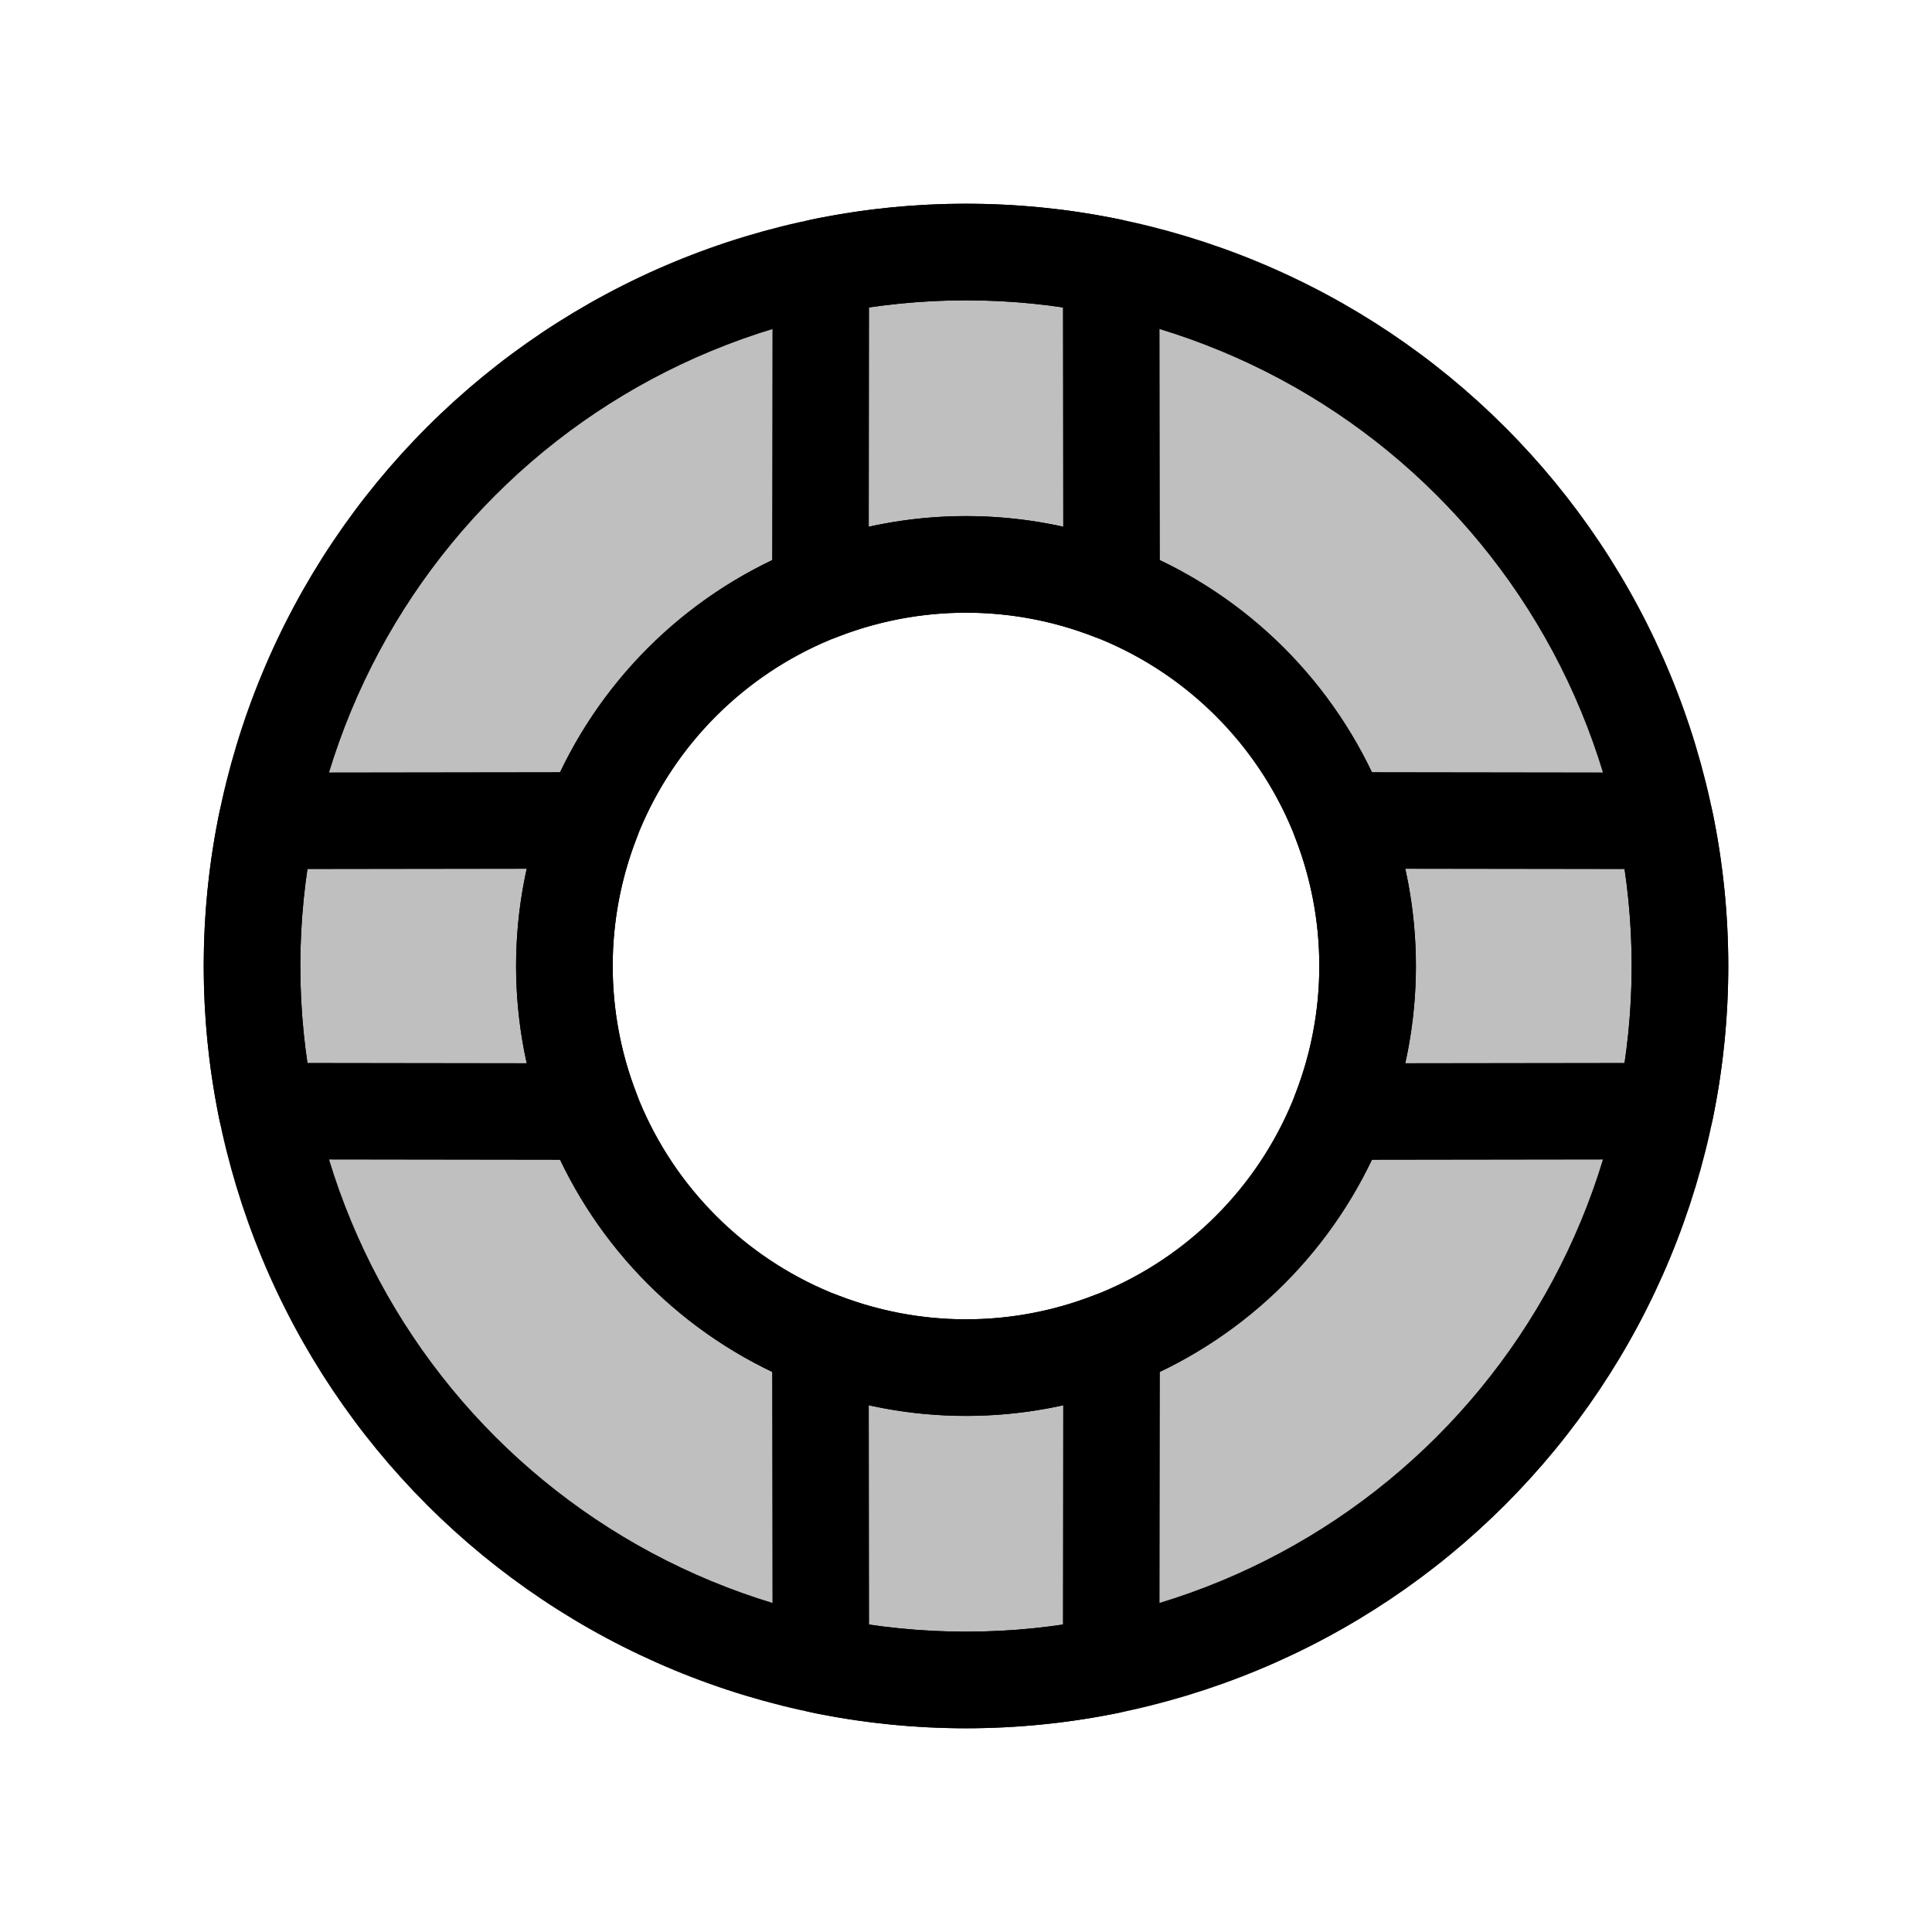 <svg viewBox="0 0 80 80" fill="none">
  <path fill-rule="evenodd" clip-rule="evenodd" d="M51.314 12.686C44.07 9.686 35.93 9.686 28.686 12.686C21.442 15.687 15.687 21.442 12.686 28.686C9.686 35.93 9.686 44.07 12.686 51.314C15.687 58.558 21.442 64.313 28.686 67.314C35.93 70.314 44.07 70.314 51.314 67.314C58.558 64.313 64.313 58.558 67.314 51.314C70.314 44.07 70.314 35.93 67.314 28.686C64.313 21.442 58.558 15.687 51.314 12.686ZM46.364 24.636C42.289 22.948 37.711 22.948 33.636 24.636C29.561 26.324 26.324 29.561 24.636 33.636C22.948 37.711 22.948 42.289 24.636 46.364C26.324 50.439 29.561 53.676 33.636 55.364C37.711 57.052 42.289 57.052 46.364 55.364C50.439 53.676 53.676 50.439 55.364 46.364C57.052 42.289 57.052 37.711 55.364 33.636C53.676 29.561 50.439 26.324 46.364 24.636Z" fill="currentColor" fill-opacity="0.25" />
  <path d="M28.686 12.686L27.921 10.838L28.686 12.686ZM51.314 12.686L50.548 14.534L51.314 12.686ZM12.686 28.686L10.838 27.921L12.686 28.686ZM12.686 51.314L14.534 50.548H14.534L12.686 51.314ZM28.686 67.314L29.452 65.466H29.452L28.686 67.314ZM51.314 67.314L50.548 65.466H50.548L51.314 67.314ZM67.314 51.314L65.466 50.548V50.548L67.314 51.314ZM67.314 28.686L65.466 29.452L67.314 28.686ZM46.364 24.636L47.129 22.788L46.364 24.636ZM24.636 46.364L22.788 47.129L24.636 46.364ZM46.364 55.364L47.129 57.212L46.364 55.364ZM55.364 46.364L57.212 47.129L55.364 46.364ZM29.452 14.534C36.206 11.736 43.794 11.736 50.548 14.534L52.079 10.838C44.345 7.635 35.655 7.635 27.921 10.838L29.452 14.534ZM14.534 29.452C17.332 22.698 22.698 17.332 29.452 14.534L27.921 10.838C20.187 14.042 14.042 20.187 10.838 27.921L14.534 29.452ZM14.534 50.548C11.736 43.794 11.736 36.206 14.534 29.452L10.838 27.921C7.635 35.655 7.635 44.345 10.838 52.079L14.534 50.548ZM29.452 65.466C22.698 62.668 17.332 57.302 14.534 50.548L10.838 52.079C14.042 59.813 20.187 65.958 27.921 69.161L29.452 65.466ZM50.548 65.466C43.794 68.263 36.206 68.263 29.452 65.466L27.921 69.161C35.655 72.365 44.345 72.365 52.079 69.161L50.548 65.466ZM65.466 50.548C62.668 57.302 57.302 62.668 50.548 65.466L52.079 69.161C59.813 65.958 65.958 59.813 69.161 52.079L65.466 50.548ZM65.466 29.452C68.263 36.206 68.263 43.794 65.466 50.548L69.161 52.079C72.365 44.345 72.365 35.655 69.161 27.921L65.466 29.452ZM50.548 14.534C57.302 17.332 62.668 22.698 65.466 29.452L69.161 27.921C65.958 20.187 59.813 14.042 52.079 10.838L50.548 14.534ZM34.401 26.484C37.986 24.999 42.014 24.999 45.599 26.484L47.129 22.788C42.564 20.897 37.435 20.897 32.871 22.788L34.401 26.484ZM26.484 34.401C27.969 30.817 30.817 27.968 34.401 26.484L32.871 22.788C28.306 24.679 24.679 28.306 22.788 32.87L26.484 34.401ZM26.484 45.598C24.999 42.014 24.999 37.986 26.484 34.401L22.788 32.87C20.897 37.435 20.897 42.564 22.788 47.129L26.484 45.598ZM34.401 53.516C30.817 52.031 27.969 49.183 26.484 45.598L22.788 47.129C24.679 51.694 28.306 55.321 32.871 57.212L34.401 53.516ZM45.599 53.516C42.014 55.001 37.986 55.001 34.401 53.516L32.871 57.212C37.435 59.102 42.564 59.102 47.129 57.212L45.599 53.516ZM53.516 45.598C52.031 49.183 49.183 52.031 45.599 53.516L47.129 57.212C51.694 55.321 55.321 51.694 57.212 47.129L53.516 45.598ZM53.516 34.401C55.001 37.986 55.001 42.014 53.516 45.598L57.212 47.129C59.102 42.564 59.102 37.435 57.212 32.87L53.516 34.401ZM45.599 26.484C49.183 27.968 52.031 30.817 53.516 34.401L57.212 32.87C55.321 28.306 51.694 24.679 47.129 22.788L45.599 26.484Z" fill="currentColor" />
  <path d="M11.053 33.99L11.05 31.99C10.104 31.991 9.287 32.657 9.095 33.584L11.053 33.99ZM11.053 46.01L9.095 46.417C9.287 47.344 10.104 48.009 11.05 48.01L11.053 46.01ZM24.502 33.971L26.366 34.696C26.605 34.08 26.525 33.386 26.152 32.841C25.778 32.296 25.16 31.97 24.499 31.971L24.502 33.971ZM24.502 46.029L24.499 48.029C25.16 48.03 25.778 47.705 26.152 47.16C26.525 46.614 26.605 45.92 26.366 45.304L24.502 46.029ZM33.99 68.947L31.99 68.95C31.991 69.897 32.657 70.713 33.584 70.905L33.99 68.947ZM46.01 68.947L46.417 70.905C47.344 70.713 48.009 69.897 48.01 68.95L46.01 68.947ZM33.971 55.499L34.696 53.635C34.08 53.395 33.386 53.475 32.841 53.849C32.296 54.222 31.97 54.841 31.971 55.501L33.971 55.499ZM46.029 55.499L48.029 55.501C48.03 54.841 47.705 54.222 47.16 53.849C46.614 53.475 45.92 53.395 45.304 53.635L46.029 55.499ZM68.947 46.01L68.95 48.01C69.897 48.009 70.713 47.344 70.905 46.417L68.947 46.01ZM68.947 33.99L70.905 33.584C70.713 32.657 69.897 31.991 68.95 31.99L68.947 33.99ZM55.499 46.029L53.635 45.304C53.395 45.92 53.475 46.614 53.849 47.16C54.222 47.705 54.841 48.03 55.501 48.029L55.499 46.029ZM55.499 33.971L55.502 31.971C54.841 31.97 54.222 32.296 53.849 32.841C53.475 33.386 53.395 34.08 53.635 34.696L55.499 33.971ZM46.01 11.053L48.01 11.05C48.009 10.104 47.344 9.287 46.417 9.095L46.01 11.053ZM33.99 11.053L33.584 9.095C32.657 9.287 31.991 10.104 31.99 11.05L33.99 11.053ZM33.971 24.502L31.971 24.499C31.97 25.16 32.296 25.778 32.841 26.152C33.386 26.525 34.08 26.605 34.696 26.366L33.971 24.502ZM46.029 24.502L45.304 26.366C45.92 26.605 46.614 26.525 47.16 26.152C47.705 25.778 48.03 25.16 48.029 24.499L46.029 24.502ZM9.095 33.584C8.216 37.816 8.216 42.185 9.095 46.417L13.011 45.604C12.244 41.908 12.244 38.092 13.011 34.397L9.095 33.584ZM11.056 35.99L24.505 35.971L24.499 31.971L11.05 31.99L11.056 35.99ZM22.638 33.246C20.948 37.59 20.948 42.41 22.638 46.754L26.366 45.304C25.039 41.893 25.039 38.107 26.366 34.696L22.638 33.246ZM24.505 44.029L11.056 44.01L11.05 48.01L24.499 48.029L24.505 44.029ZM33.584 70.905C37.816 71.784 42.185 71.784 46.417 70.905L45.604 66.989C41.908 67.756 38.092 67.756 34.397 66.989L33.584 70.905ZM35.99 68.944L35.971 55.496L31.971 55.501L31.99 68.95L35.99 68.944ZM33.246 57.362C37.59 59.052 42.41 59.052 46.754 57.362L45.304 53.635C41.893 54.962 38.107 54.962 34.696 53.635L33.246 57.362ZM44.029 55.496L44.01 68.944L48.01 68.95L48.029 55.501L44.029 55.496ZM70.905 46.417C71.784 42.185 71.784 37.816 70.905 33.584L66.989 34.397C67.756 38.092 67.756 41.908 66.989 45.604L70.905 46.417ZM68.944 44.01L55.496 44.029L55.501 48.029L68.95 48.01L68.944 44.01ZM57.362 46.754C59.053 42.41 59.053 37.59 57.363 33.246L53.635 34.696C54.962 38.107 54.962 41.893 53.635 45.304L57.362 46.754ZM55.496 35.971L68.944 35.99L68.95 31.99L55.502 31.971L55.496 35.971ZM46.417 9.095C42.185 8.216 37.816 8.216 33.584 9.095L34.397 13.011C38.092 12.244 41.908 12.244 45.604 13.011L46.417 9.095ZM35.971 24.505L35.99 11.056L31.99 11.05L31.971 24.499L35.971 24.505ZM46.754 22.638C42.41 20.948 37.59 20.948 33.246 22.638L34.696 26.366C38.107 25.038 41.893 25.038 45.304 26.366L46.754 22.638ZM44.01 11.056L44.029 24.505L48.029 24.499L48.01 11.05L44.01 11.056Z" fill="currentColor" />
</svg>